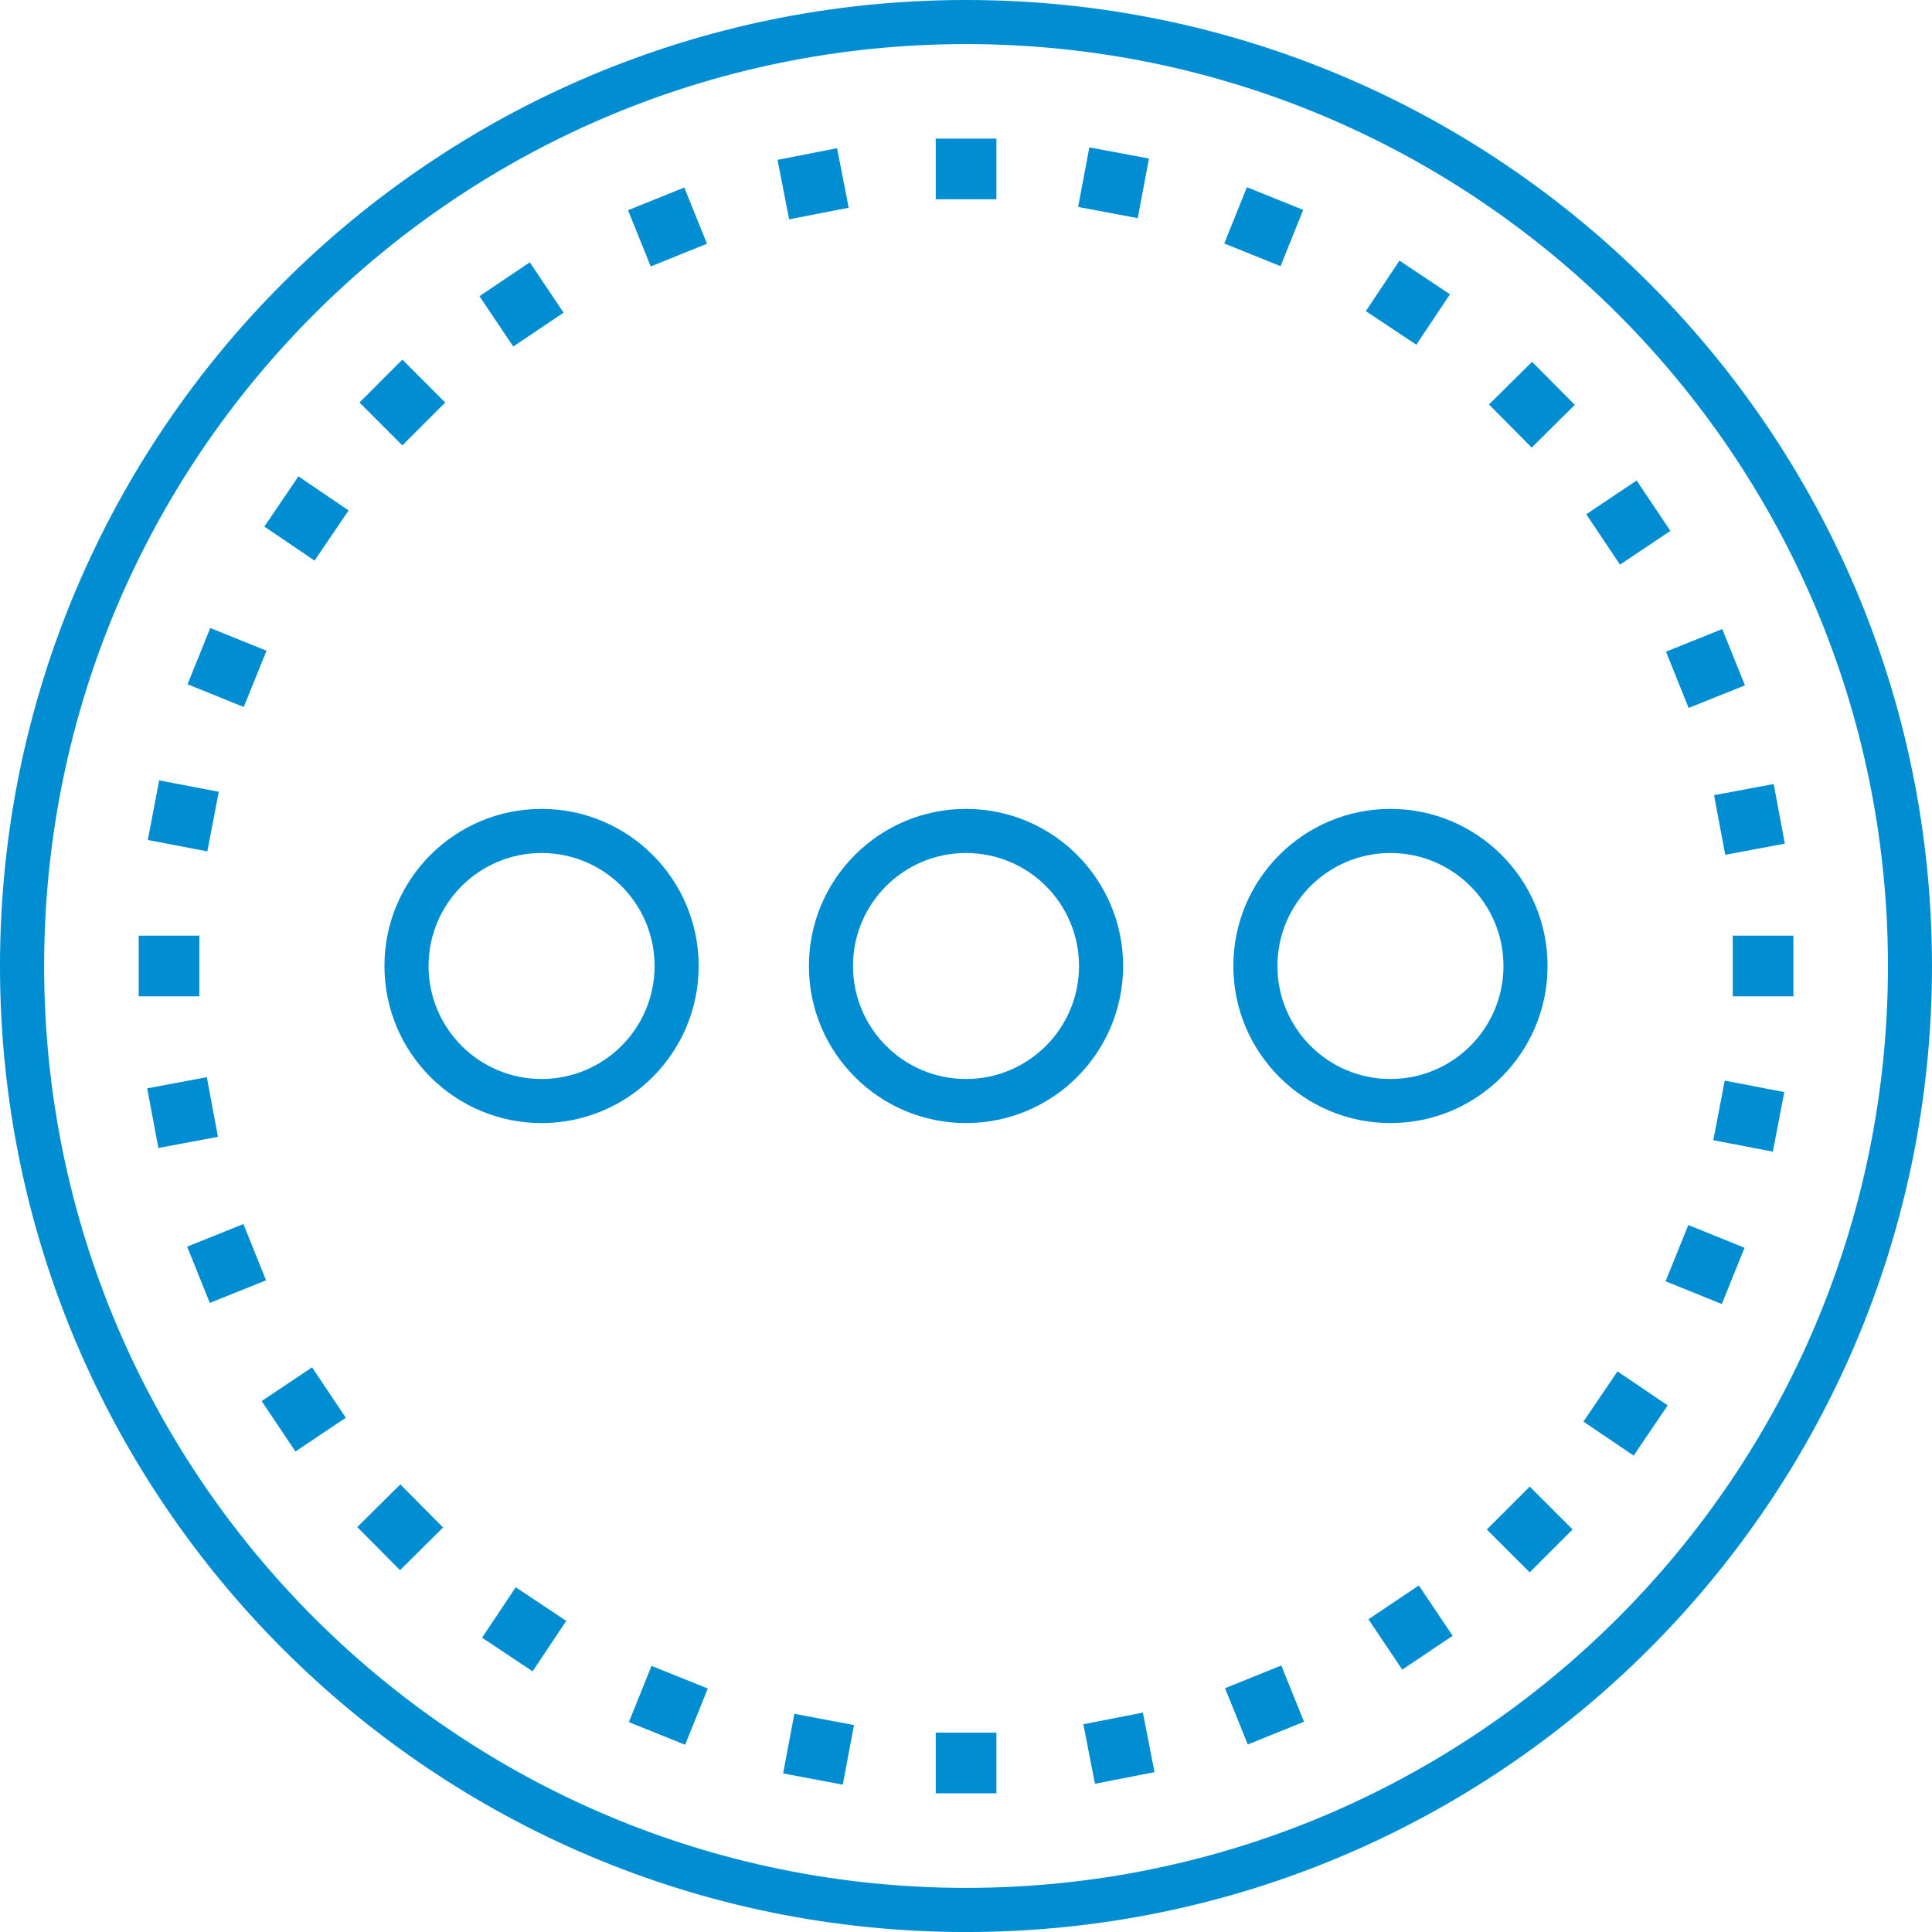 <svg width="90" height="90" viewBox="0 0 90 90" fill="none" xmlns="http://www.w3.org/2000/svg">
<g clip-path="url(#clip0)">
<path d="M45 0C57.426 0 68.676 5.037 76.819 13.181C84.963 21.323 89.999 32.574 89.999 45C89.999 57.427 84.963 68.677 76.819 76.82C68.676 84.963 57.426 90.001 45 90.001C32.574 90.001 21.323 84.964 13.18 76.82C5.037 68.677 0 57.427 0 45C0 32.574 5.037 21.323 13.18 13.181C21.323 5.038 32.574 0 45 0V0ZM25.228 37.682C27.248 37.682 29.079 38.502 30.403 39.825C31.727 41.149 32.547 42.979 32.547 45C32.547 47.02 31.727 48.85 30.403 50.174C29.079 51.498 27.248 52.317 25.228 52.317C23.207 52.317 21.377 51.498 20.053 50.174C18.729 48.85 17.909 47.02 17.909 45C17.909 42.979 18.729 41.149 20.053 39.825C21.377 38.502 23.207 37.682 25.228 37.682ZM64.772 37.682C66.793 37.682 68.624 38.502 69.947 39.825C71.271 41.149 72.091 42.979 72.091 45C72.091 47.02 71.271 48.85 69.947 50.174C68.624 51.498 66.793 52.317 64.772 52.317C62.752 52.317 60.921 51.498 59.598 50.174C58.273 48.85 57.454 47.02 57.454 45C57.454 42.979 58.273 41.149 59.598 39.825C60.921 38.502 62.752 37.682 64.772 37.682ZM68.495 41.277C67.543 40.325 66.226 39.736 64.772 39.736C63.319 39.736 62.002 40.325 61.05 41.277C60.098 42.229 59.508 43.546 59.508 45C59.508 46.453 60.098 47.769 61.05 48.722C62.002 49.674 63.319 50.264 64.772 50.264C66.226 50.264 67.543 49.674 68.495 48.722C69.447 47.77 70.037 46.453 70.037 45C70.037 43.546 69.447 42.23 68.495 41.277ZM45 37.682C47.021 37.682 48.852 38.502 50.175 39.825C51.499 41.149 52.319 42.979 52.319 45C52.319 47.02 51.499 48.85 50.175 50.174C48.852 51.498 47.021 52.317 45 52.317C42.98 52.317 41.149 51.498 39.826 50.174C38.502 48.85 37.682 47.02 37.682 45C37.682 42.979 38.502 41.149 39.826 39.825C41.149 38.502 42.98 37.682 45 37.682ZM48.723 41.277C47.771 40.325 46.454 39.736 45 39.736C43.547 39.736 42.23 40.325 41.278 41.277C40.326 42.229 39.736 43.546 39.736 45C39.736 46.453 40.326 47.769 41.278 48.722C42.23 49.674 43.547 50.264 45 50.264C46.454 50.264 47.771 49.674 48.723 48.722C49.675 47.77 50.265 46.453 50.265 45C50.265 43.546 49.675 42.23 48.723 41.277ZM28.951 41.277C27.999 40.325 26.682 39.736 25.229 39.736C23.775 39.736 22.458 40.325 21.506 41.277C20.554 42.229 19.964 43.546 19.964 45C19.964 46.453 20.554 47.769 21.506 48.722C22.458 49.674 23.775 50.264 25.229 50.264C26.682 50.264 27.999 49.674 28.951 48.722C29.903 47.77 30.493 46.453 30.493 45C30.493 43.546 29.903 42.23 28.951 41.277ZM53.782 82.553L51.008 83.095L50.467 80.322L53.24 79.78L53.782 82.553ZM39.535 9.677L36.761 10.218L36.22 7.447L38.994 6.904L39.535 9.677ZM60.746 80.205L58.126 81.264L57.067 78.644L59.688 77.586L60.746 80.205V80.205ZM32.934 11.355L30.314 12.412L29.257 9.794L31.877 8.734L32.935 11.355H32.934ZM67.669 76.202L65.323 77.778L63.747 75.433L66.094 73.857L67.669 76.202ZM26.255 14.566L23.909 16.142L22.335 13.797L24.68 12.22L26.255 14.566ZM73.257 71.248L71.259 73.246L69.261 71.249L71.26 69.251L73.257 71.248ZM20.741 18.75L18.743 20.748L16.746 18.751L18.743 16.752L20.741 18.75ZM77.688 65.469L76.101 67.808L73.763 66.222L75.35 63.884L77.687 65.469H77.688ZM16.24 23.778L14.653 26.116L12.316 24.53L13.902 22.191L16.24 23.778ZM81.267 58.125L80.208 60.746L77.589 59.687L78.648 57.067L81.267 58.125ZM12.415 30.313L11.355 32.934L8.737 31.876L9.795 29.255L12.415 30.313ZM83.119 50.873L82.586 53.648L79.812 53.116L80.345 50.34L83.119 50.873ZM10.191 36.885L9.658 39.66L6.885 39.129L7.416 36.352L10.191 36.885ZM82.625 36.523L83.145 39.3L80.368 39.82L79.848 37.042L82.625 36.523ZM9.635 50.18L10.153 52.958L7.378 53.477L6.857 50.699L9.634 50.18H9.635ZM80.23 29.304L81.285 31.926L78.664 32.979L77.609 30.357L80.23 29.304ZM11.339 57.02L12.394 59.642L9.774 60.696L8.718 58.073L11.339 57.02ZM76.241 22.383L77.813 24.731L75.466 26.303L73.894 23.955L76.241 22.383ZM14.537 63.696L16.11 66.044L13.763 67.616L12.19 65.267L14.537 63.696ZM71.369 16.854L73.359 18.86L71.353 20.85L69.363 18.843L71.369 16.854ZM18.65 69.149L20.64 71.156L18.635 73.145L16.643 71.138L18.649 69.149H18.65ZM65.193 12.141L67.545 13.708L65.978 16.059L63.627 14.492L65.193 12.141H65.193ZM24.025 73.941L26.377 75.507L24.811 77.858L22.458 76.291L24.024 73.941H24.025ZM58.087 8.721L60.708 9.777L59.653 12.398L57.031 11.342L58.086 8.721H58.087ZM30.351 77.603L32.972 78.658L31.917 81.278L29.295 80.222L30.351 77.602V77.603ZM50.746 6.864L53.523 7.386L53 10.162L50.223 9.639L50.746 6.864ZM37.005 79.837L39.782 80.36L39.259 83.136L36.481 82.613L37.004 79.837L37.005 79.837ZM6.462 46.413V43.587H9.286V46.413H6.462ZM80.719 46.413V43.587H83.543V46.413H80.719ZM43.59 6.459H46.416V9.284H43.59V6.459ZM43.59 80.715H46.416V83.54H43.59V80.715ZM75.37 14.633C67.598 6.861 56.862 2.054 45.002 2.054C33.143 2.054 22.407 6.861 14.635 14.633C6.864 22.404 2.056 33.141 2.056 45C2.056 56.859 6.864 67.596 14.635 75.367C22.407 83.138 33.143 87.945 45.002 87.945C56.862 87.945 67.598 83.138 75.37 75.367C83.141 67.596 87.948 56.859 87.948 45C87.948 33.141 83.141 22.404 75.37 14.633Z" fill="#008DD2"/>
</g>
<defs>
<clipPath id="clip0">
<rect width="90" height="90" fill="white"/>
</clipPath>
</defs>
</svg>
